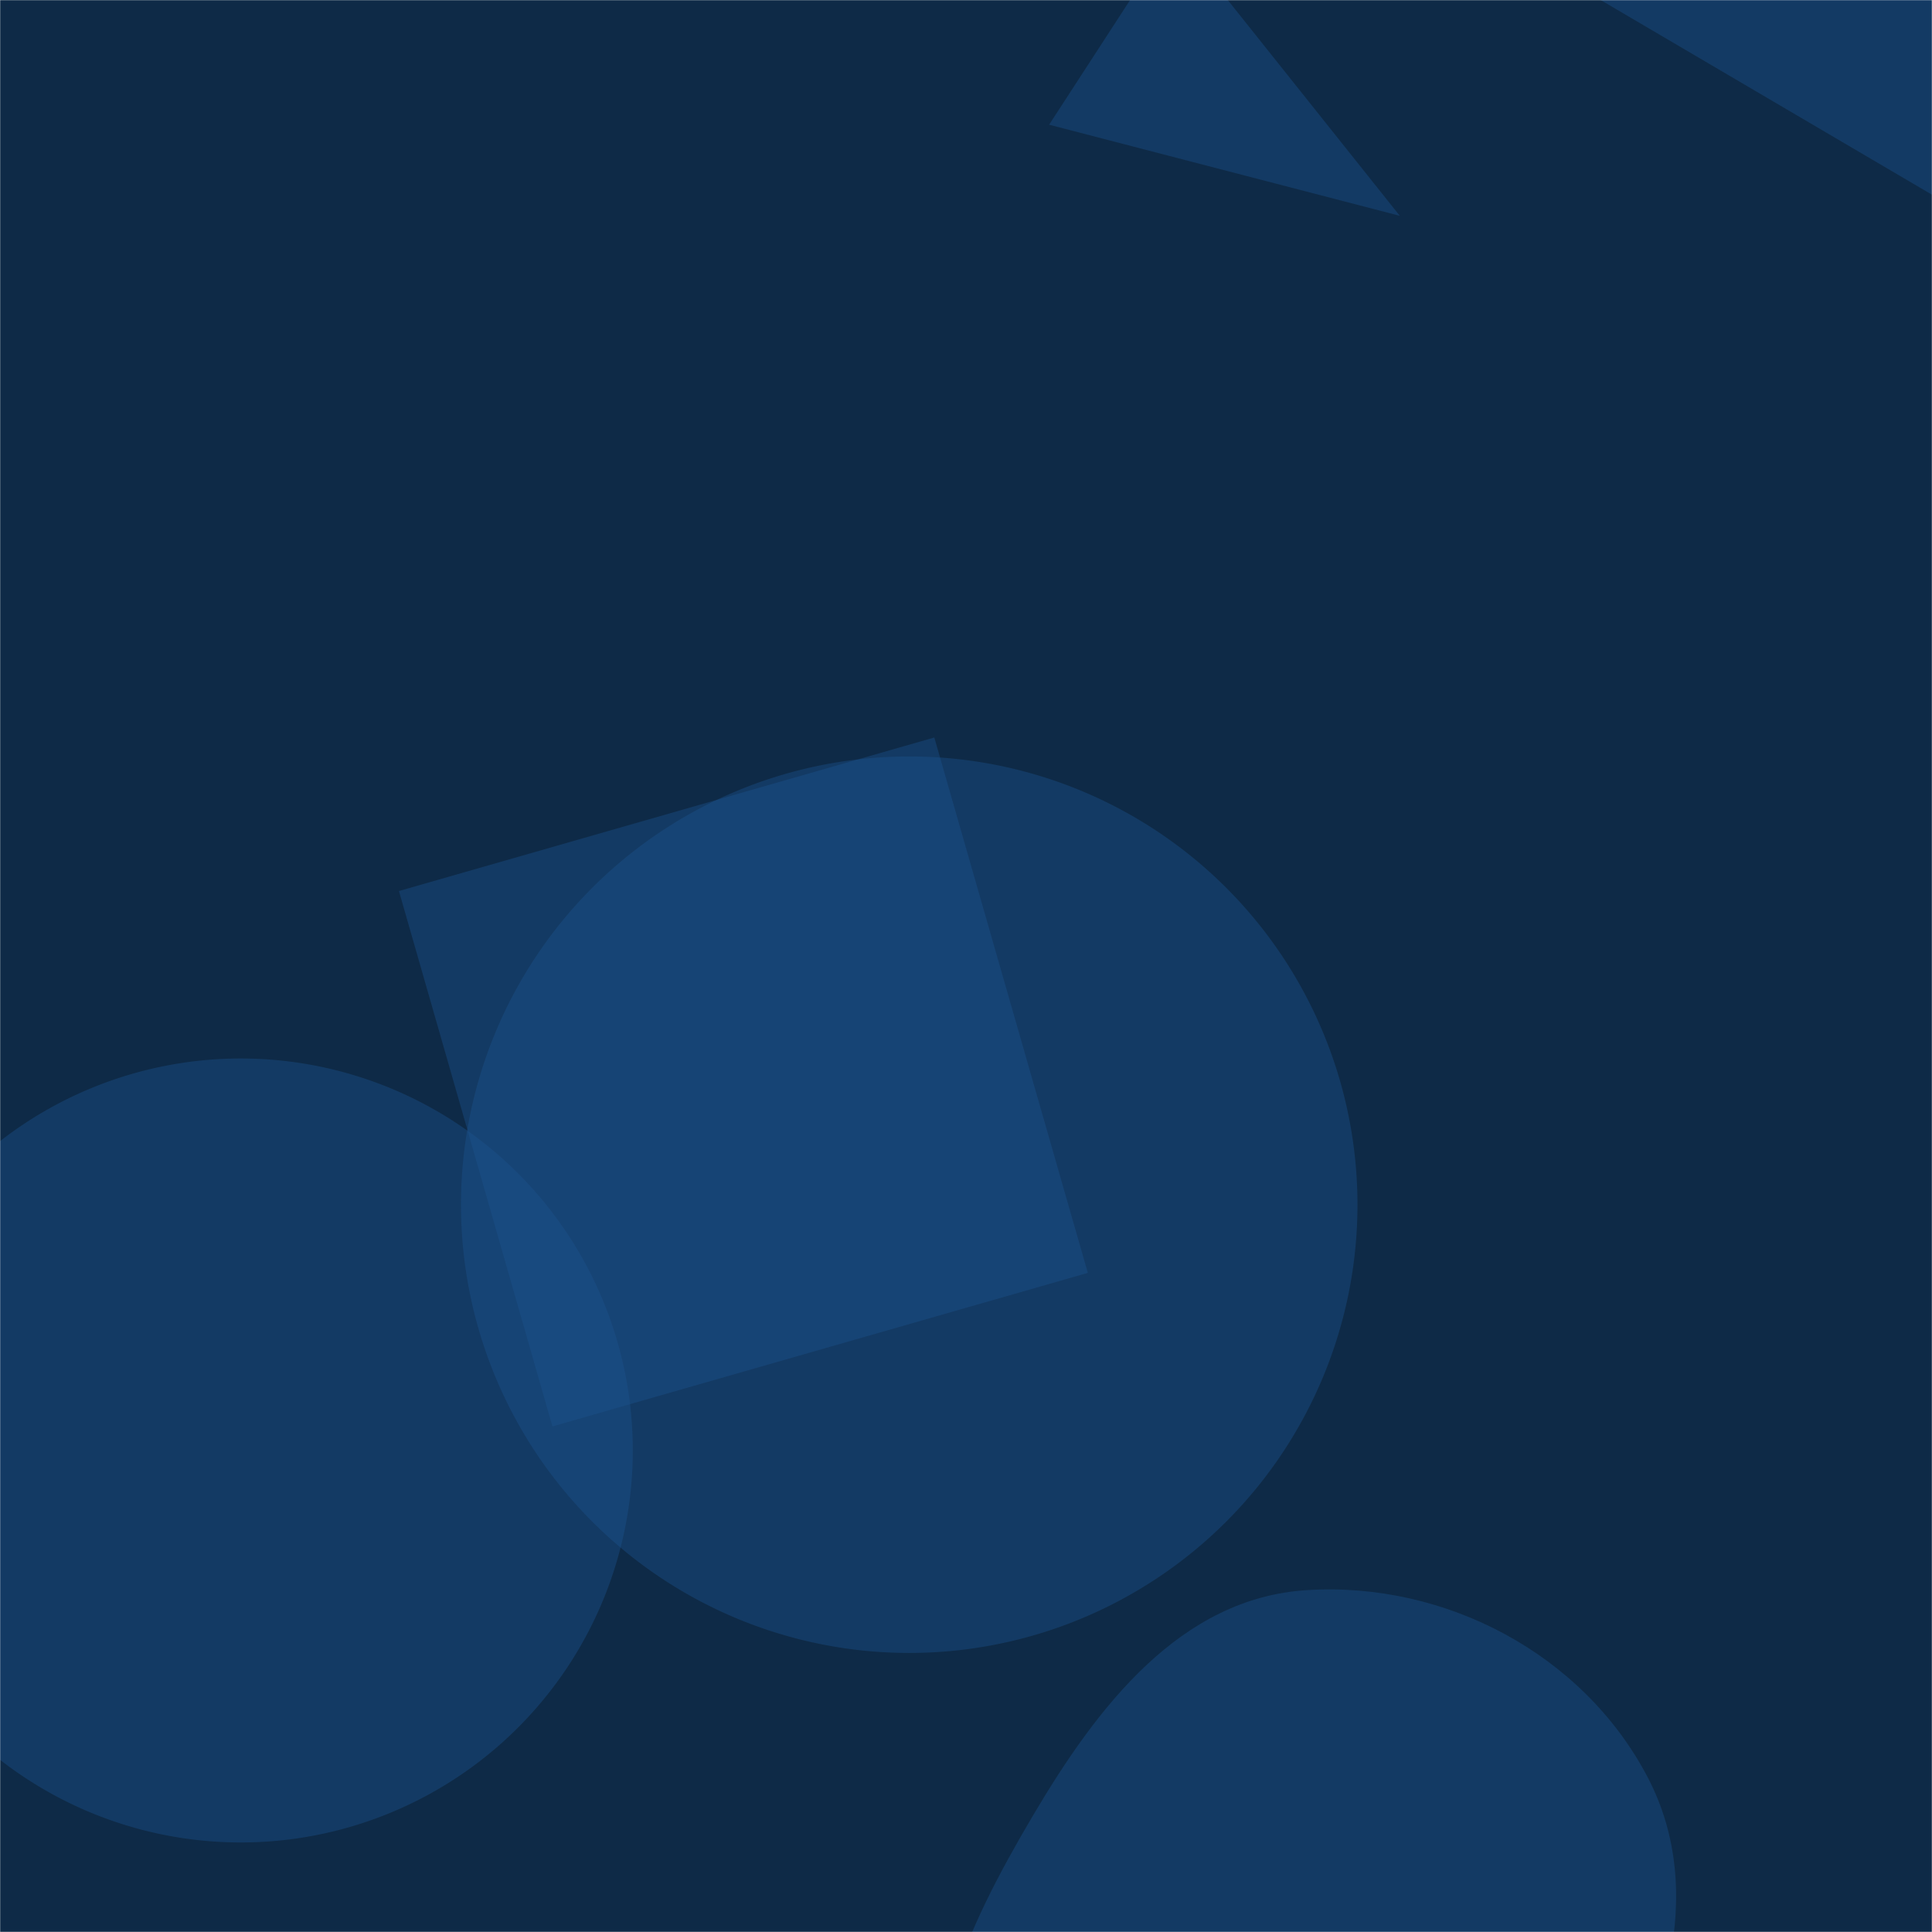 <svg xmlns="http://www.w3.org/2000/svg" version="1.1" xmlns:xlink="http://www.w3.org/1999/xlink" xmlns:svgjs="http://svgjs.dev/svgjs" width="1440" height="1440" preserveAspectRatio="none" viewBox="0 0 1440 1440"><g mask="url(&quot;#SvgjsMask1008&quot;)" fill="none"><rect width="1440" height="1440" x="0" y="0" fill="#0e2a47"></rect><path d="M-112.68 1081.1 a292.16 292.16 0 1 0 584.32 0 a292.16 292.16 0 1 0 -584.32 0z" fill="rgba(28, 83, 142, 0.4)" class="triangle-float3"></path><path d="M874.982-50.294L781.959 92.948 1043.334 160.861z" fill="rgba(28, 83, 142, 0.4)" class="triangle-float3"></path><path d="M343.6 897.92 a334.09 334.09 0 1 0 668.18 0 a334.09 334.09 0 1 0 -668.18 0z" fill="rgba(28, 83, 142, 0.4)" class="triangle-float3"></path><path d="M411.763 1063.149L810.799 948.727 696.377 549.691 297.341 664.112z" fill="rgba(28, 83, 142, 0.4)" class="triangle-float1"></path><path d="M974.096,1738.066C1066.039,1733.366,1140.281,1673.52,1188.474,1595.079C1239.585,1511.888,1273.328,1411.191,1228.078,1324.671C1180.101,1232.936,1077.418,1178.707,974.096,1185.178C879.747,1191.087,817.861,1271.952,769.824,1353.371C720.671,1436.681,672.701,1533.695,718.065,1619.127C765.366,1708.206,873.369,1743.215,974.096,1738.066" fill="rgba(28, 83, 142, 0.4)" class="triangle-float1"></path><path d="M1442.153 146.396L1495.803-106.008 1090.371-60.281z" fill="rgba(28, 83, 142, 0.4)" class="triangle-float1"></path></g><defs><mask id="SvgjsMask1008"><rect width="1440" height="1440" fill="#ffffff"></rect></mask><style>
                @keyframes float1 {
                    0%{transform: translate(0, 0)}
                    50%{transform: translate(-10px, 0)}
                    100%{transform: translate(0, 0)}
                }

                .triangle-float1 {
                    animation: float1 5s infinite;
                }

                @keyframes float2 {
                    0%{transform: translate(0, 0)}
                    50%{transform: translate(-5px, -5px)}
                    100%{transform: translate(0, 0)}
                }

                .triangle-float2 {
                    animation: float2 4s infinite;
                }

                @keyframes float3 {
                    0%{transform: translate(0, 0)}
                    50%{transform: translate(0, -10px)}
                    100%{transform: translate(0, 0)}
                }

                .triangle-float3 {
                    animation: float3 6s infinite;
                }
            </style></defs></svg>